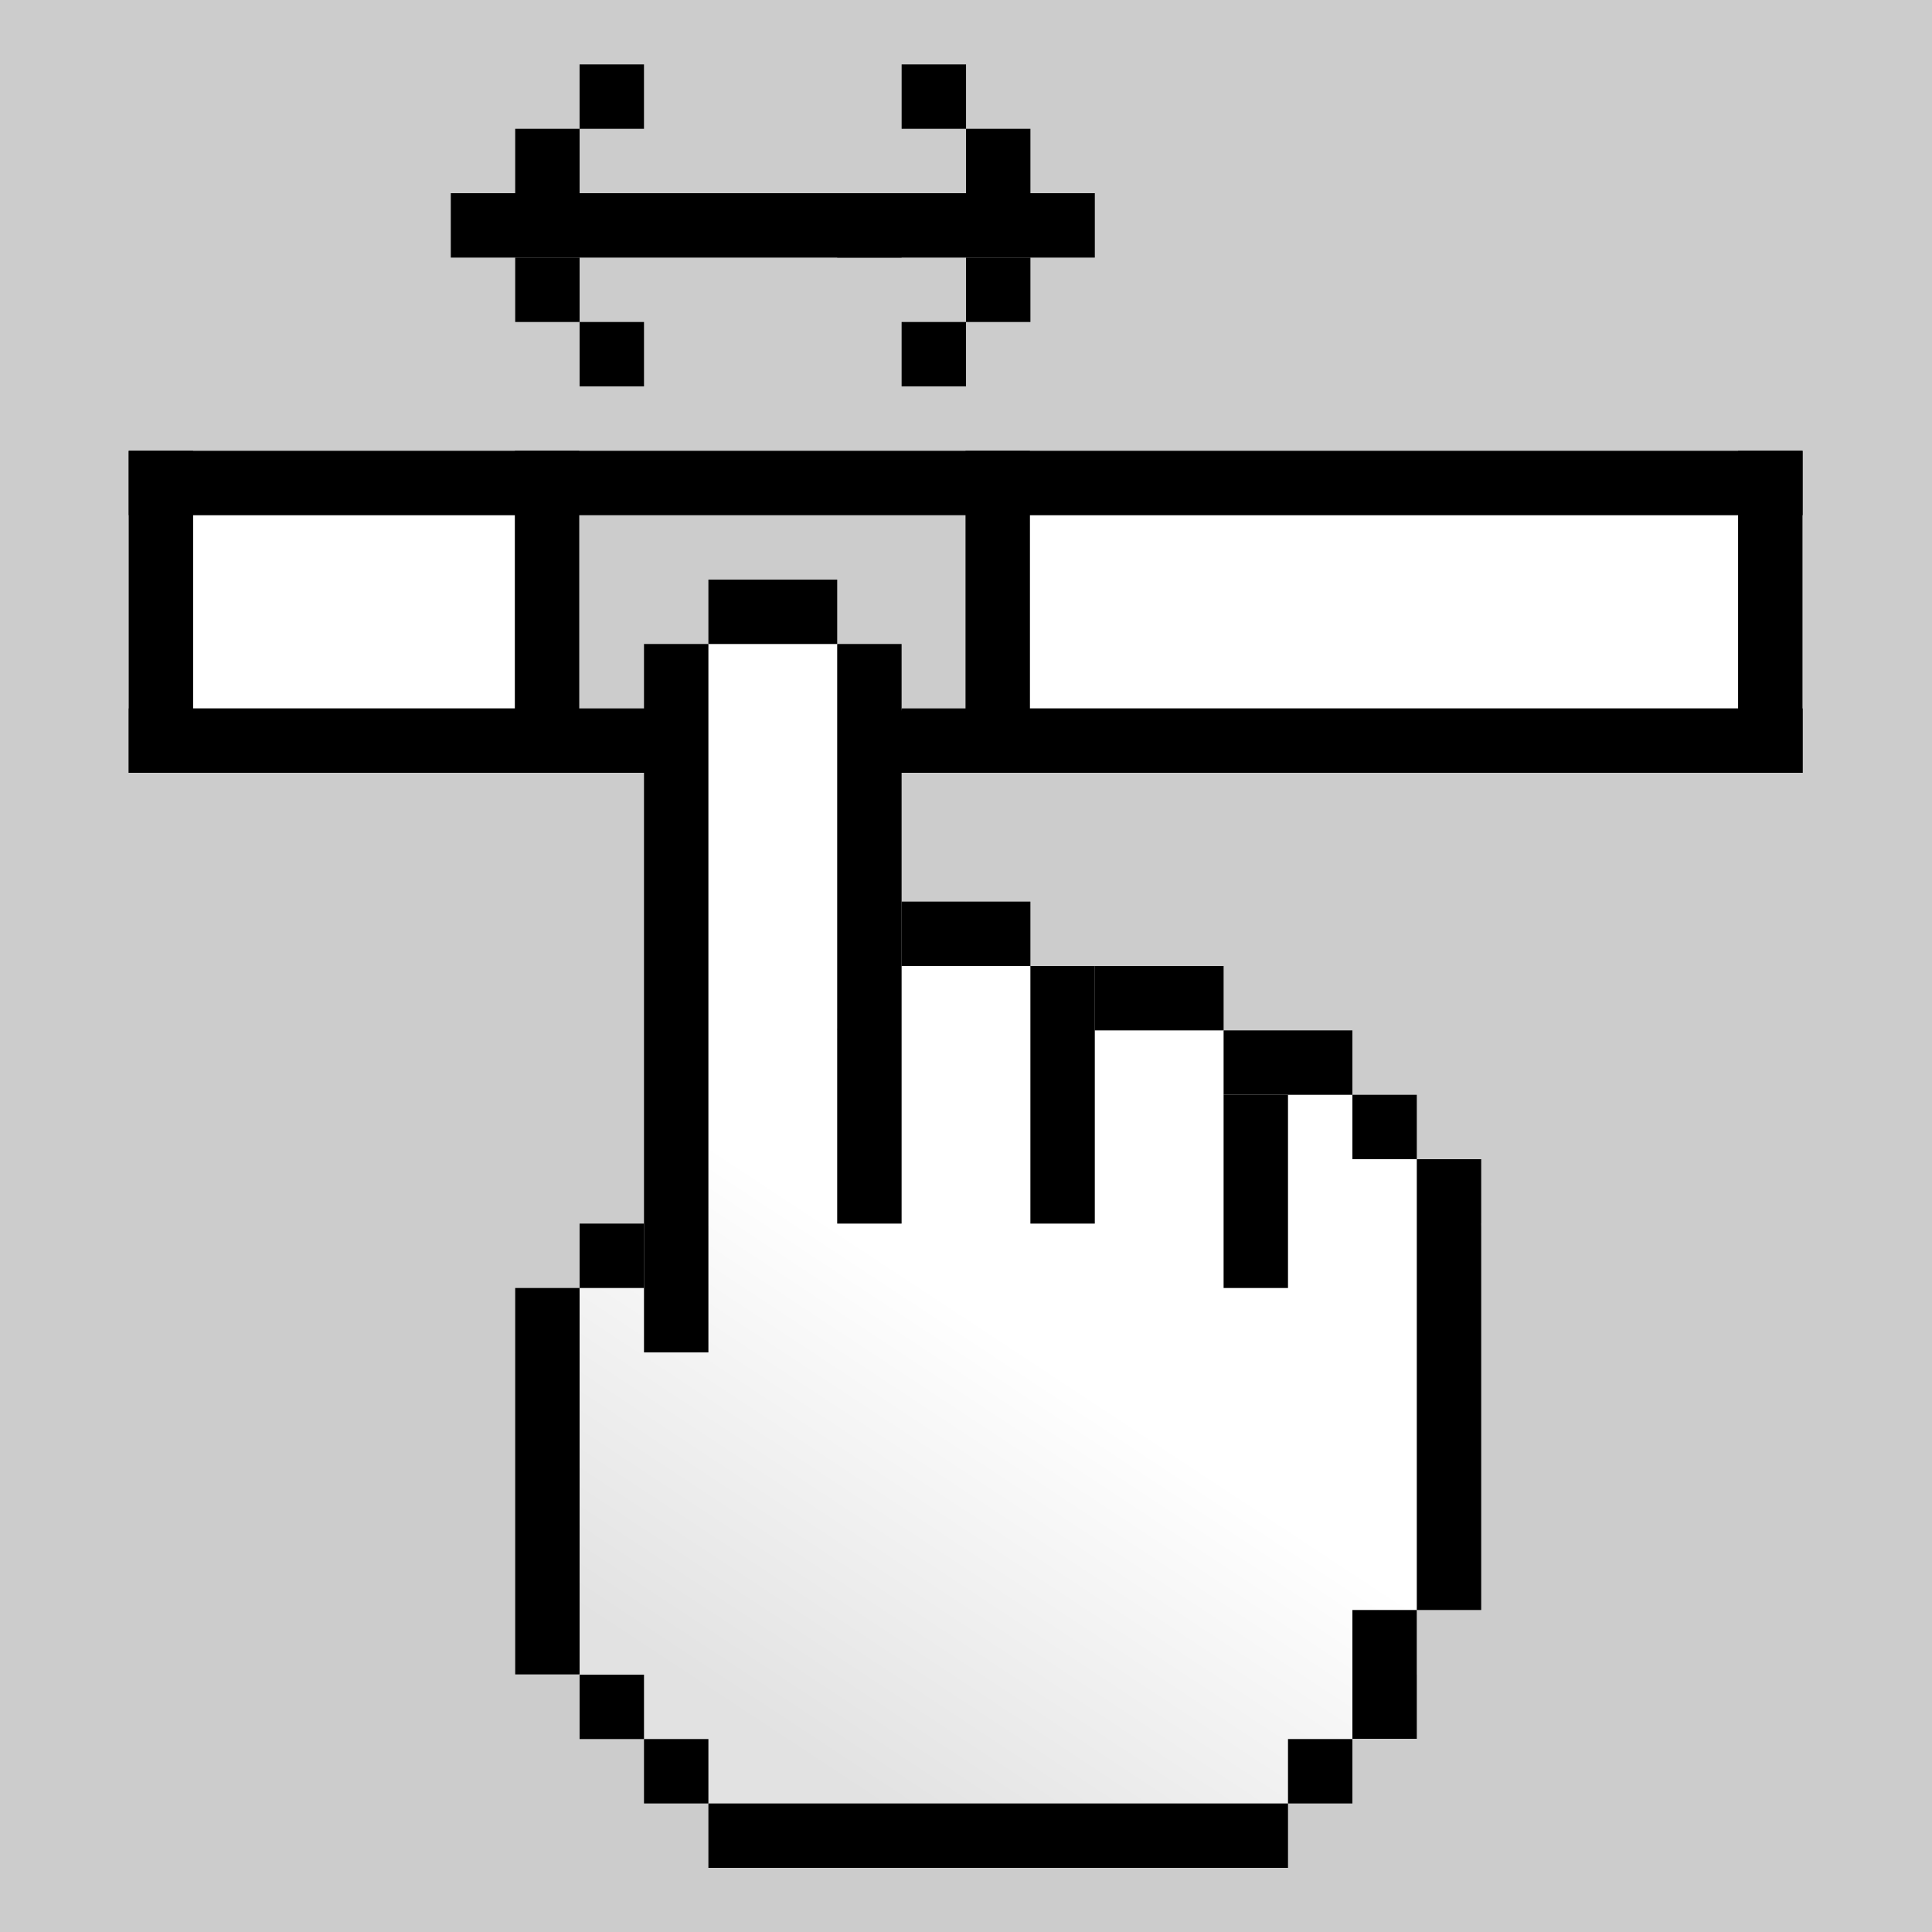 <?xml version="1.0" encoding="UTF-8" standalone="no"?>
<!DOCTYPE svg PUBLIC "-//W3C//DTD SVG 1.1//EN" "http://www.w3.org/Graphics/SVG/1.1/DTD/svg11.dtd">
<svg width="100%" height="100%" viewBox="0 0 300 300" version="1.1" xmlns="http://www.w3.org/2000/svg" xmlns:xlink="http://www.w3.org/1999/xlink" xml:space="preserve" xmlns:serif="http://www.serif.com/" style="fill-rule:evenodd;clip-rule:evenodd;stroke-linejoin:round;stroke-miterlimit:2;">
    <rect x="0" y="0" width="300" height="300" fill="#808080" stroke="none"/>
    <g>
        <g>
            <g transform="matrix(1.172,0,0,1.172,0,0)">
                <rect id="use4712" x="0" y="0" width="256" height="256" style="fill:rgb(204,204,204);"/>
            </g>
            <g id="draw" transform="matrix(1,0,0,1,0,-752.36)">
                <g transform="matrix(1.083,0,0,1,-12.5,0)">
                    <g transform="matrix(0.923,0,0,1,11.538,752.36)">
                        <rect x="160" y="80" width="110" height="30" style="fill:white;"/>
                    </g>
                    <g transform="matrix(0.923,0,0,1,11.538,752.36)">
                        <rect x="30" y="80" width="50" height="30" style="fill:white;"/>
                    </g>
                    <g transform="matrix(0.923,0,0,1,2.307,752.36)">
                        <rect x="30" y="70" width="10" height="50"/>
                    </g>
                    <g transform="matrix(0.923,0,0,1,30,762.36)">
                        <rect x="250" y="60" width="10" height="50"/>
                    </g>
                    <g transform="matrix(0.923,0,0,1,-80.772,762.36)">
                        <rect x="250" y="60" width="10" height="50"/>
                    </g>
                    <g transform="matrix(0.923,0,0,1,-145.387,762.36)">
                        <rect x="250" y="60" width="10" height="50"/>
                    </g>
                    <g transform="matrix(1,0,0,1,0,752.36)">
                        <rect x="30" y="70" width="240" height="10"/>
                    </g>
                    <g transform="matrix(1,0,0,1,0.003,792.36)">
                        <rect x="30" y="70" width="240" height="10"/>
                    </g>
                </g>
                <g transform="matrix(1,0,0,1,1340,10)">
                    <g id="g4908">
                        <g id="g6885-1-5">
                            <path id="path5853-9-5-2" d="M-1260,952.36L-1240,932.36L-1240,942.36L-1230,842.36L-1220,832.36L-1200,852.36L-1210,902.36L-1190,882.36L-1170,902.36L-1160,892.36L-1140,912.36L-1140,902.36L-1110,932.36L-1120,992.36L-1120,1002.36L-1150,1032.36L-1220,1032.36L-1260,992.36L-1250,972.36L-1260,952.36Z" style="fill:url(#_Linear1);fill-rule:nonzero;"/>
                            <rect id="rect5811-6-5-0" x="-1230" y="832.36" width="20" height="10"/>
                            <rect id="rect5813-5-2-8" x="-1240" y="842.36" width="10" height="110"/>
                            <rect id="rect5815-1-5-4" x="-1210" y="842.36" width="10" height="90"/>
                            <rect id="rect5817-3-4-6" x="-1200" y="882.36" width="20" height="10"/>
                            <rect id="rect5819-1-2-7" x="-1180" y="892.36" width="10" height="40"/>
                            <rect id="rect5821-3-5-6" x="-1170" y="892.36" width="20" height="10"/>
                            <rect id="rect5823-4-3-5" x="-1150" y="902.36" width="20" height="10"/>
                            <rect id="rect5825-6-2-5" x="-1150" y="912.36" width="10" height="30"/>
                            <rect id="rect5827-4-9-5" x="-1130" y="912.36" width="10" height="10"/>
                            <rect id="rect5829-0-3-6" x="-1120" y="922.36" width="10" height="70"/>
                            <rect id="rect5831-5-1-1" x="-1250" y="932.36" width="10" height="10"/>
                            <rect id="rect5839-1-22-6" x="-1260" y="942.36" width="10" height="60"/>
                            <rect id="rect5843-6-1-69-1" x="-1250" y="1002.4" width="10" height="10"/>
                            <rect id="rect5847-2-8-6-6" x="-1230" y="1022.4" width="90" height="10"/>
                            <rect id="rect5851-6-9-7-7" x="-1130" y="992.36" width="10" height="20"/>
                            <rect id="rect6730-3-96-1" x="-1240" y="1012.4" width="10" height="10"/>
                            <rect id="rect7152-1-24-1" x="-1140" y="1012.4" width="10" height="10"/>
                        </g>
                    </g>
                </g>
            </g>
        </g>
        <g transform="matrix(1,0,0,1,20.003,-10)">
            <g transform="matrix(0.8,0,0,1,46,20)">
                <rect x="80" y="20" width="50" height="10"/>
            </g>
            <rect x="130" y="30" width="10" height="10"/>
            <g transform="matrix(1,0,0,1,0,20)">
                <rect x="130" y="30" width="10" height="10"/>
            </g>
            <g transform="matrix(1,0,0,1,-10,30)">
                <rect x="130" y="30" width="10" height="10"/>
            </g>
            <g transform="matrix(1,0,0,1,-9.997,-10)">
                <rect x="130" y="30" width="10" height="10"/>
            </g>
        </g>
        <g transform="matrix(-1,0,0,1,220,-10)">
            <g transform="matrix(1.4,0,0,1,-32,20)">
                <rect x="80" y="20" width="50" height="10"/>
            </g>
            <rect x="130" y="30" width="10" height="10"/>
            <g transform="matrix(1,0,0,1,0,20)">
                <rect x="130" y="30" width="10" height="10"/>
            </g>
            <g transform="matrix(1,0,0,1,-10,30)">
                <rect x="130" y="30" width="10" height="10"/>
            </g>
            <g transform="matrix(1,0,0,1,-9.997,-10)">
                <rect x="130" y="30" width="10" height="10"/>
            </g>
        </g>
    </g>
    <defs>
        <linearGradient id="_Linear1" x1="0" y1="0" x2="1" y2="0" gradientUnits="userSpaceOnUse" gradientTransform="matrix(40,-60,60,40,-1220,1012.36)"><stop offset="0" style="stop-color:rgb(226,226,226);stop-opacity:1"/><stop offset="1" style="stop-color:white;stop-opacity:1"/></linearGradient>
    </defs>
</svg>
